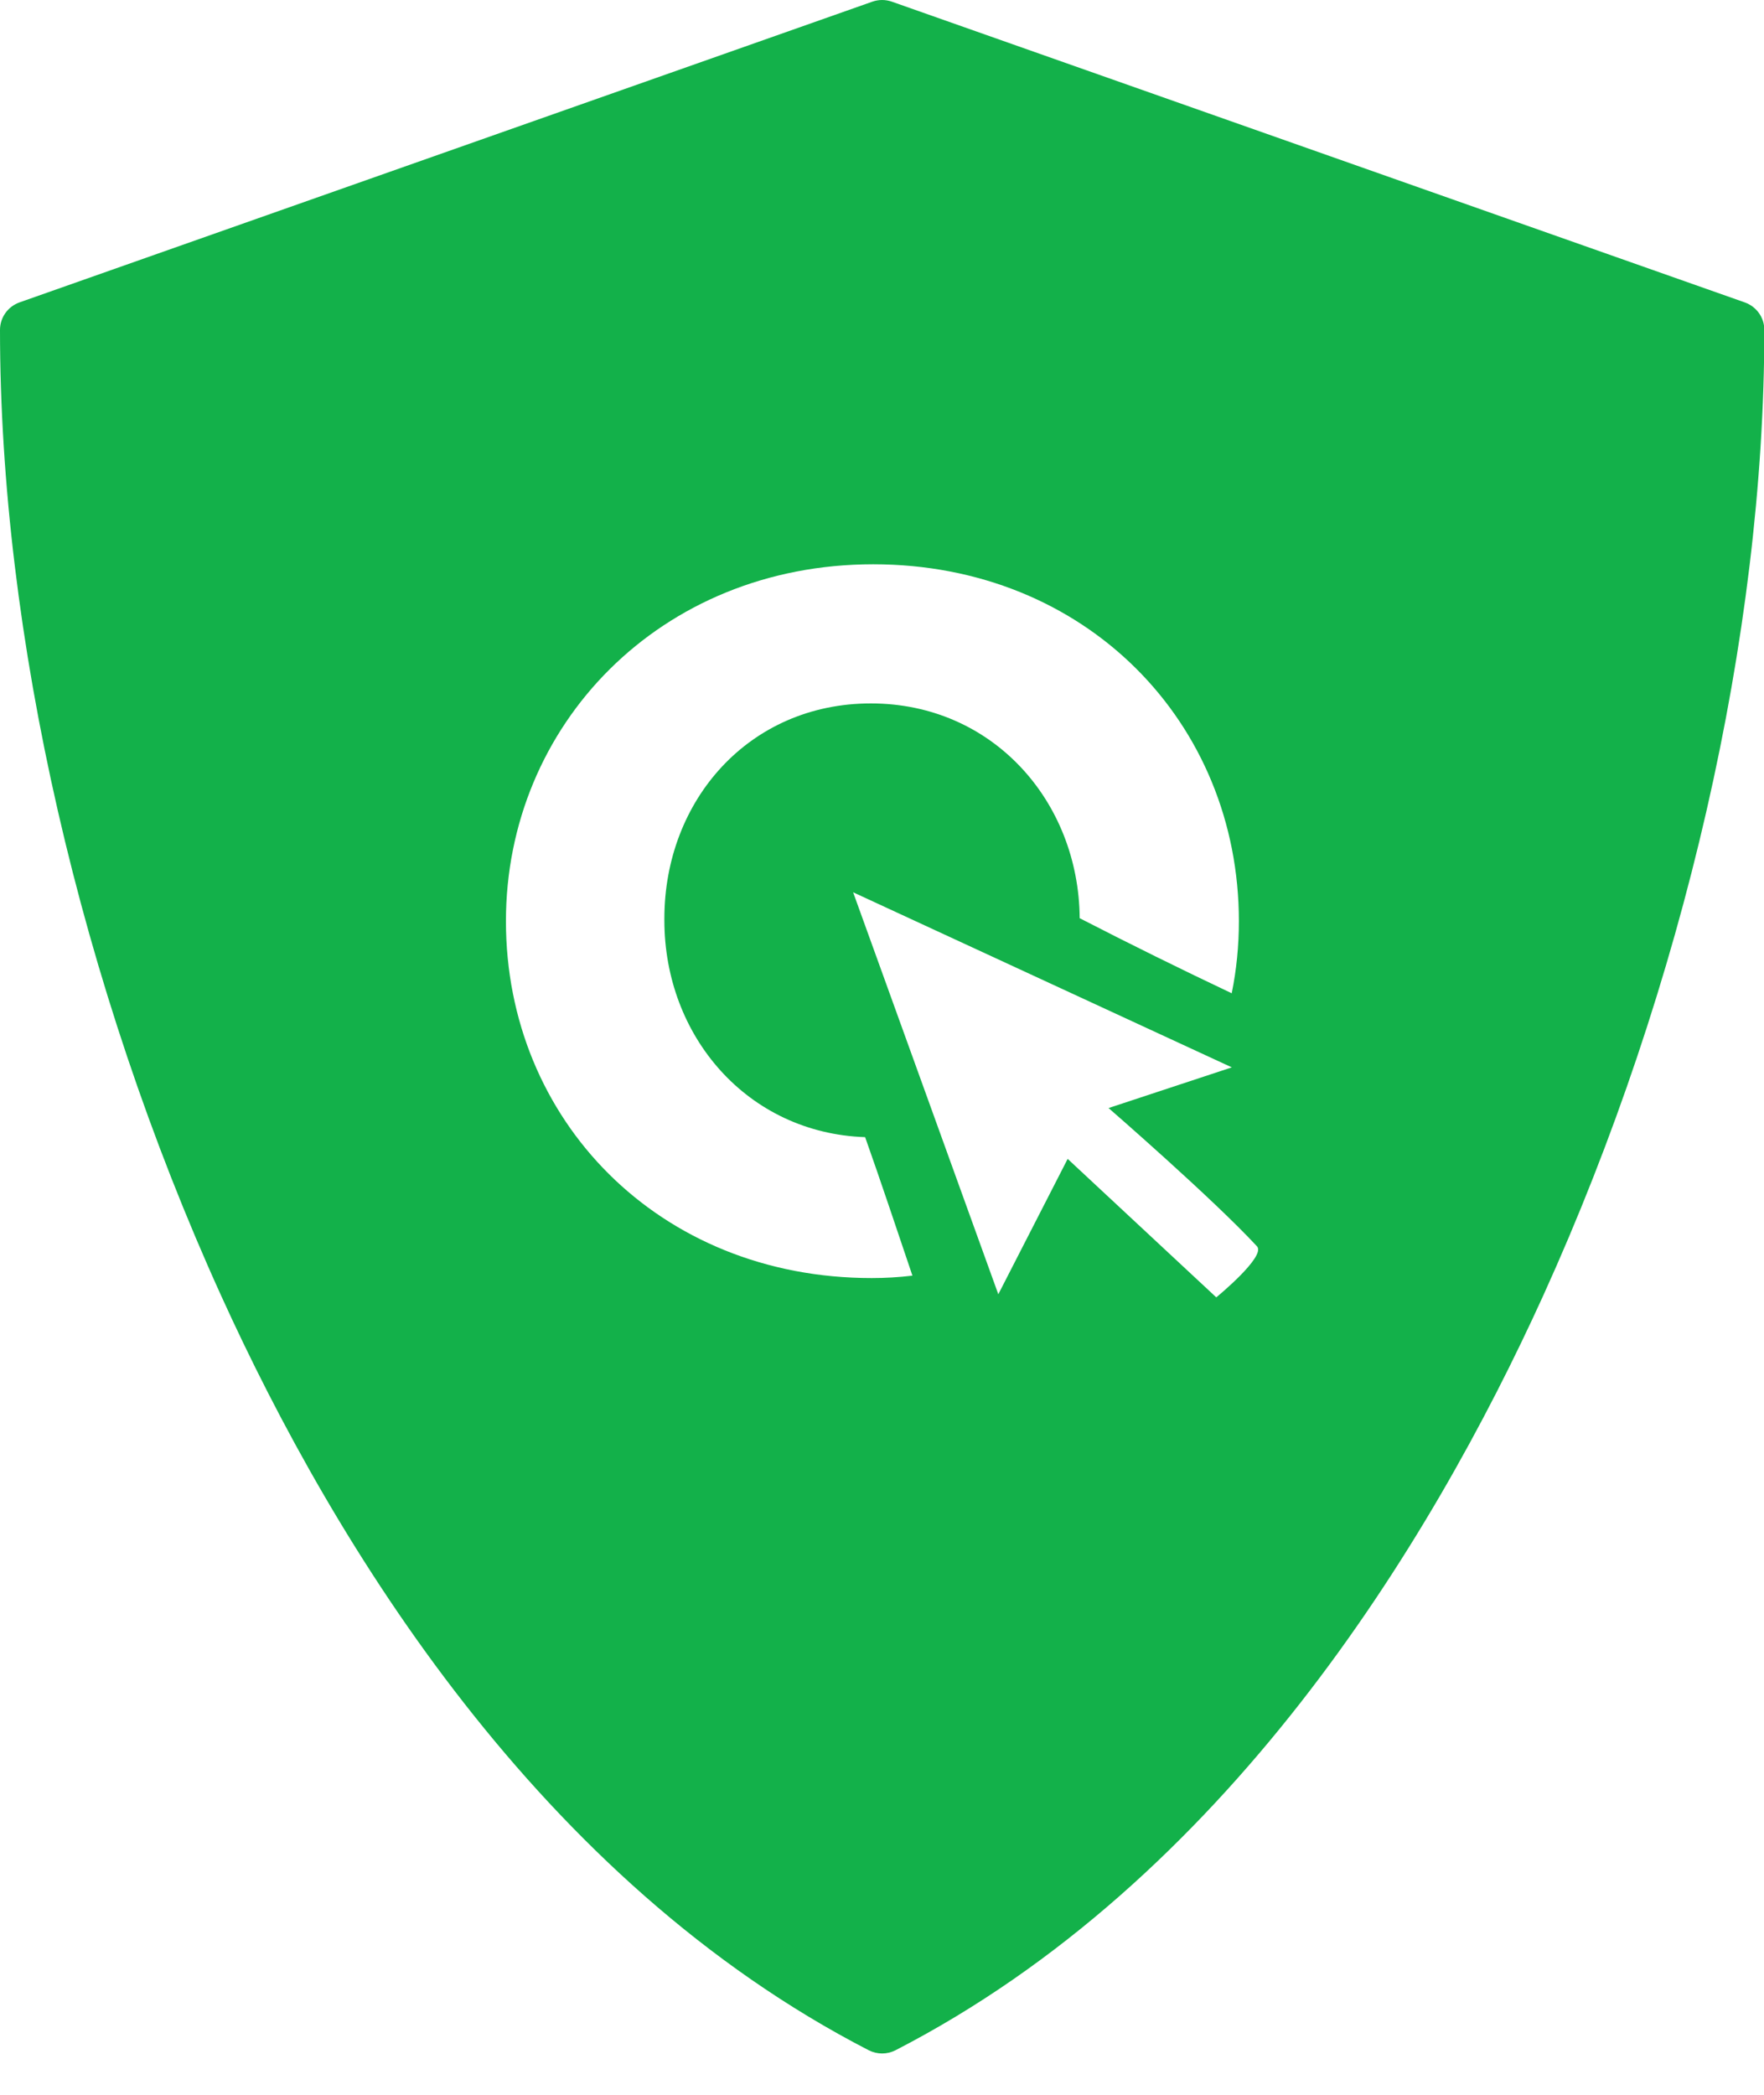 <?xml version="1.0" encoding="UTF-8" standalone="no"?>
<svg width="16px" height="19px" viewBox="0 0 16 19" version="1.1" xmlns="http://www.w3.org/2000/svg" xmlns:xlink="http://www.w3.org/1999/xlink" xmlns:sketch="http://www.bohemiancoding.com/sketch/ns">
    <!-- Generator: Sketch 3.4 (15575) - http://www.bohemiancoding.com/sketch -->
    <title>anti-tracking-on</title>
    <desc>Created with Sketch.</desc>
    <defs></defs>
    <g id="Page-1" stroke="none" stroke-width="1" fill="none" fill-rule="evenodd" sketch:type="MSPage">
        <g id="anti-tracking-on" sketch:type="MSLayerGroup" fill="#13B14A">
            <g id="Page-1" sketch:type="MSShapeGroup">
                <g id="icon">
                    <path d="M8.089,0.015 C8.032,-0.005 7.97,-0.005 7.913,0.015 L0.176,2.743 C0.071,2.781 0,2.88 0,2.992 C0,5.754 0.731,8.945 2.005,11.75 C3.038,14.024 4.896,17.059 7.88,18.596 C7.918,18.615 7.96,18.625 8.001,18.625 C8.043,18.625 8.084,18.615 8.122,18.596 C11.106,17.059 12.964,14.024 13.998,11.75 C15.272,8.945 16.003,5.754 16.003,2.992 C16.003,2.88 15.932,2.781 15.826,2.743 L8.089,0.015 L8.089,0.015 Z M11.172,9.009 C11.215,8.799 11.237,8.58 11.237,8.355 C11.237,6.555 9.851,5.118 7.92,5.118 C5.988,5.118 4.589,6.578 4.589,8.355 C4.589,10.156 5.975,11.592 7.906,11.592 C8.029,11.592 8.153,11.585 8.276,11.57 C8.138,11.163 7.994,10.728 7.847,10.314 C6.78,10.277 6.026,9.399 6.026,8.347 L6.026,8.332 C6.026,7.258 6.796,6.38 7.899,6.38 C9.002,6.38 9.785,7.267 9.793,8.328 C10.257,8.567 10.714,8.792 11.172,9.009 L11.172,9.009 Z M9.055,11.739 L9.684,10.511 L11.032,11.767 C11.032,11.767 11.483,11.398 11.402,11.305 C11.003,10.873 10.055,10.05 10.055,10.05 L11.173,9.681 L7.738,8.093 L9.055,11.739 L9.055,11.739 Z" id="anti-tracking-on"></path>
                </g>
            </g>
        </g>
    </g>
</svg>